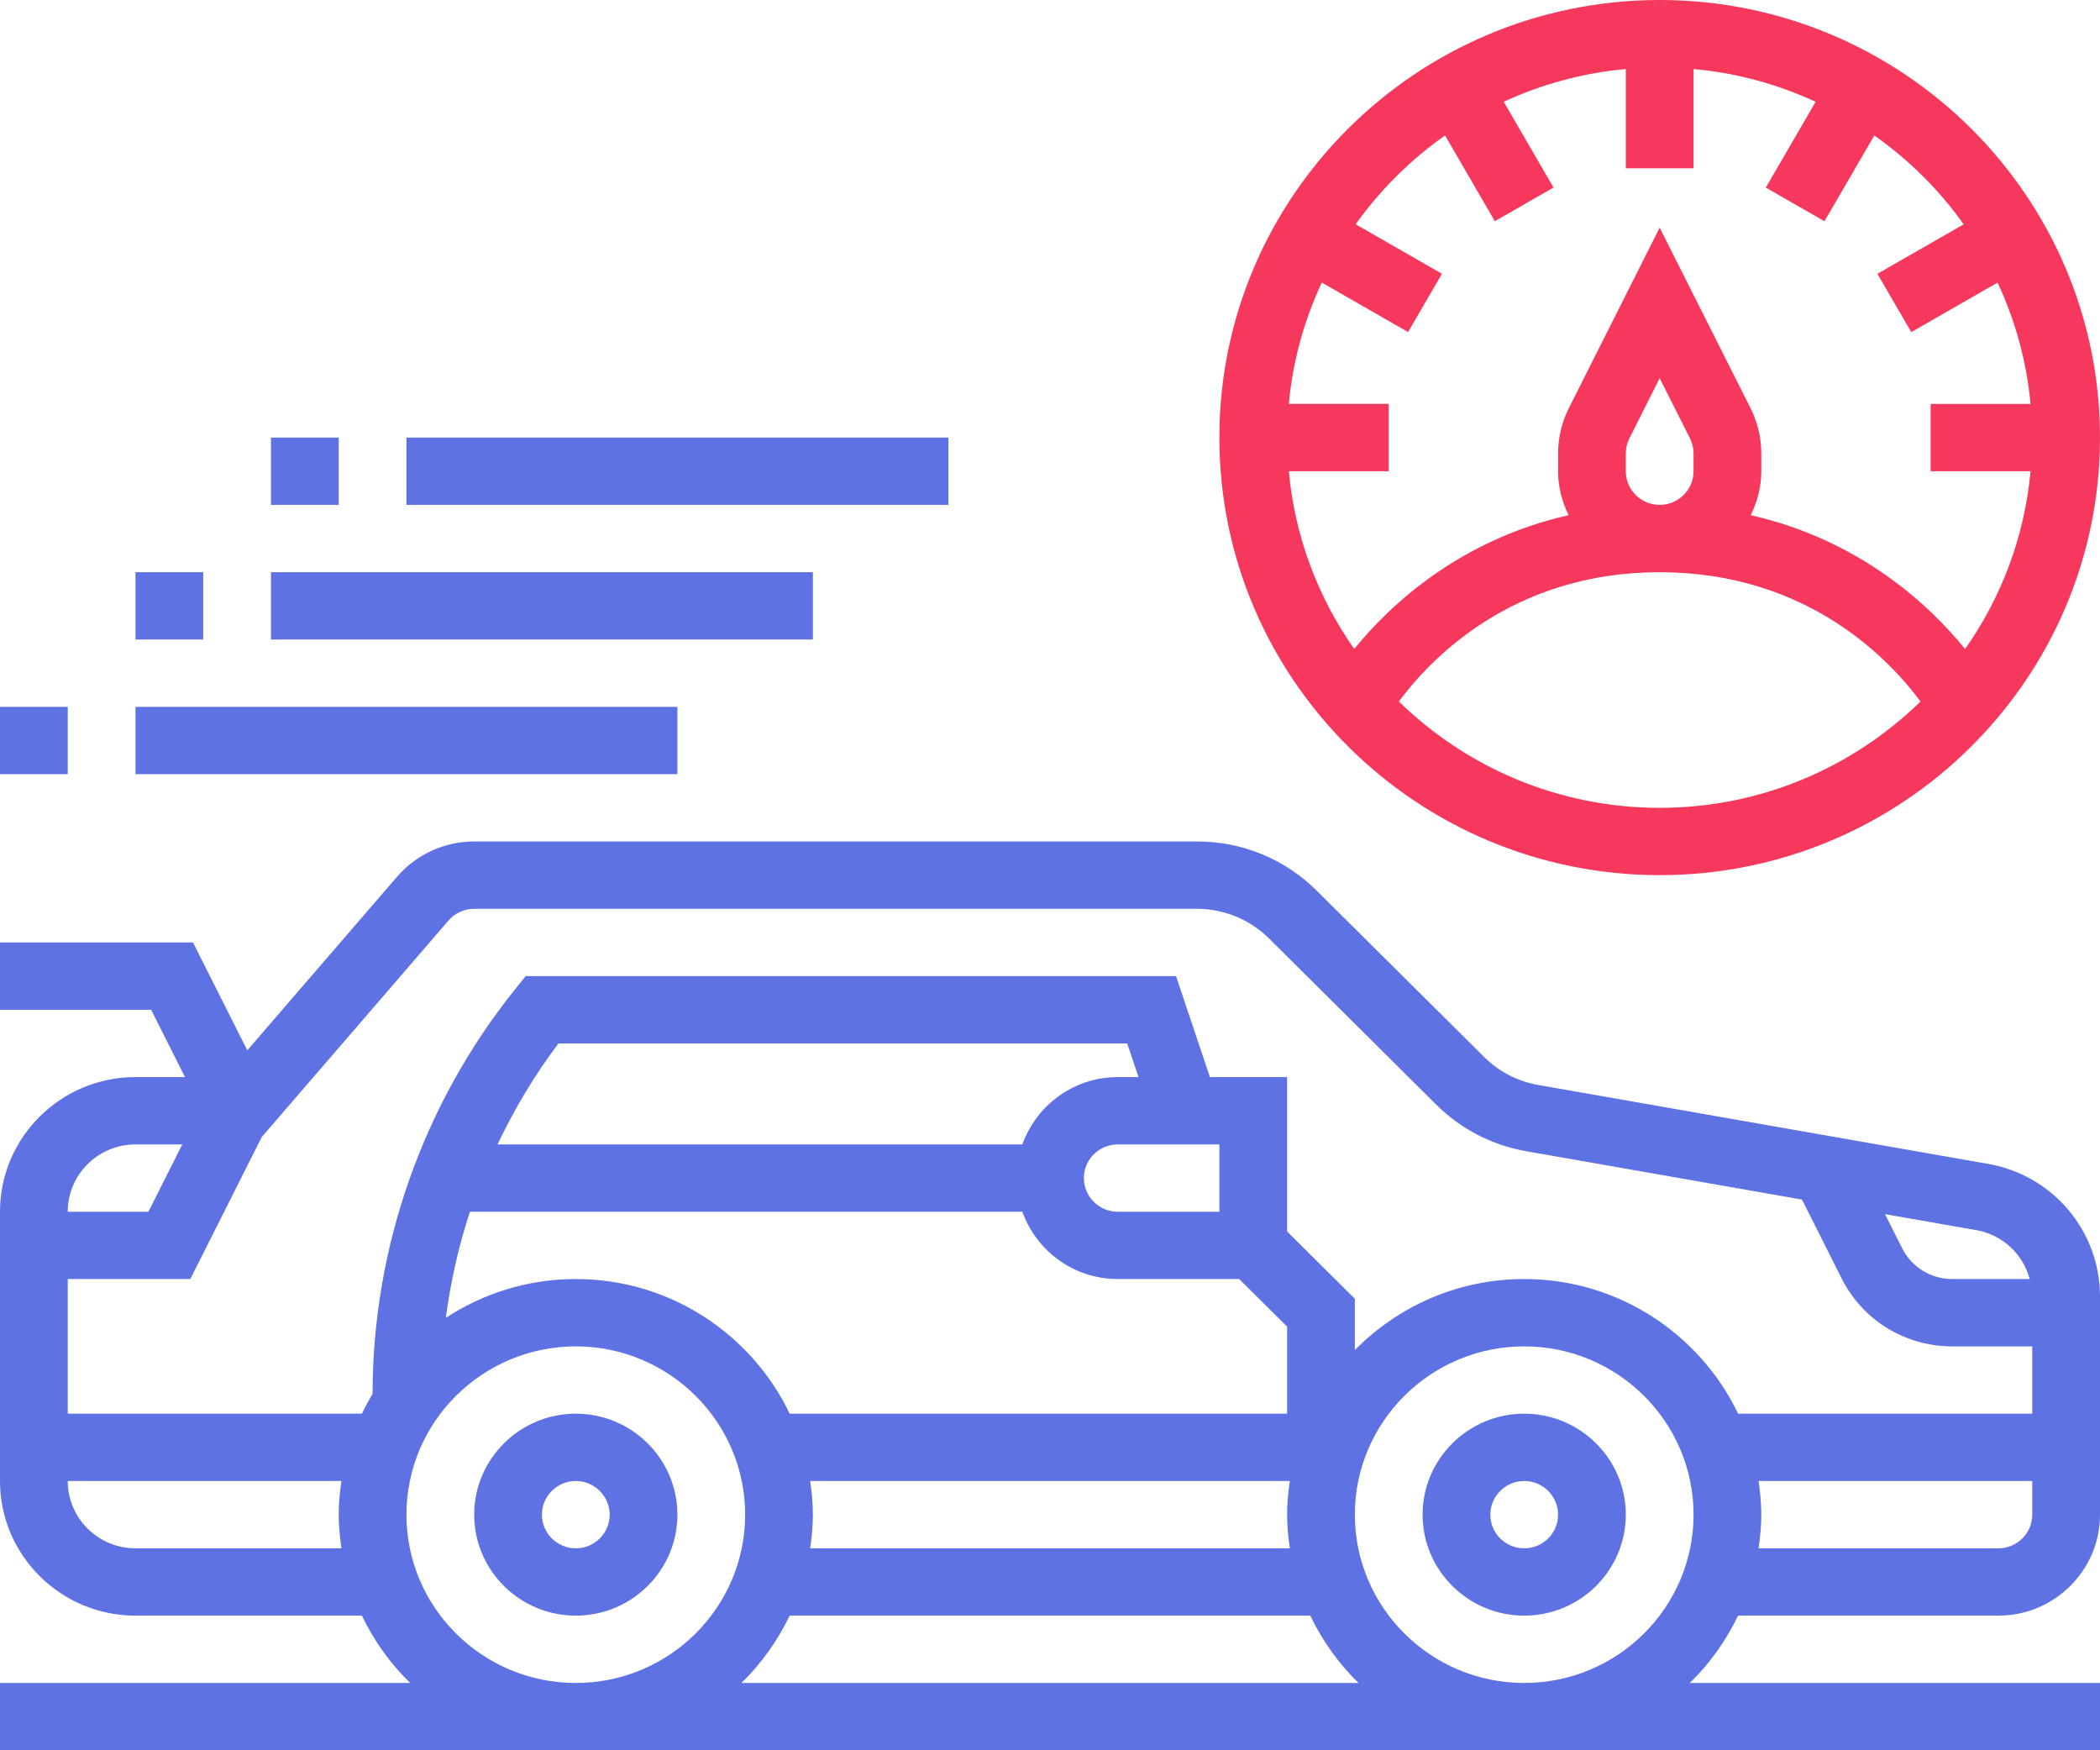 <?xml version="1.0" encoding="UTF-8"?>
<svg width="66px" height="55px" viewBox="0 0 66 55" version="1.1" xmlns="http://www.w3.org/2000/svg" xmlns:xlink="http://www.w3.org/1999/xlink">
    <!-- Generator: Sketch 53 (72520) - https://sketchapp.com -->
    <title>icon_fromairport</title>
    <desc>Created with Sketch.</desc>
    <g id="Customer-2" stroke="none" stroke-width="1" fill="none" fill-rule="evenodd">
        <g id="Customer-V2-Home" transform="translate(-750, -1135)" fill-rule="nonzero">
            <g id="Group-10" transform="translate(750, 1135)">
                <g id="icon_fromairport">
                    <path d="M47.903,44.423 C46.143,44.423 44.71,45.847 44.71,47.596 C44.71,49.345 46.143,50.769 47.903,50.769 C49.664,50.769 51.097,49.345 51.097,47.596 C51.097,45.847 49.664,44.423 47.903,44.423 Z M47.903,48.654 C47.317,48.654 46.839,48.18 46.839,47.596 C46.839,47.013 47.317,46.538 47.903,46.538 C48.49,46.538 48.968,47.013 48.968,47.596 C48.968,48.18 48.49,48.654 47.903,48.654 Z" id="Shape" fill="#5E72E4"></path>
                    <path d="M18.097,44.423 C16.336,44.423 14.903,45.847 14.903,47.596 C14.903,49.345 16.336,50.769 18.097,50.769 C19.857,50.769 21.29,49.345 21.29,47.596 C21.29,45.847 19.857,44.423 18.097,44.423 Z M18.097,48.654 C17.51,48.654 17.032,48.18 17.032,47.596 C17.032,47.013 17.51,46.538 18.097,46.538 C18.683,46.538 19.161,47.013 19.161,47.596 C19.161,48.18 18.683,48.654 18.097,48.654 Z" id="Shape" fill="#5E72E4"></path>
                    <path d="M62.482,36.573 L48.345,34.094 C47.697,33.98 47.107,33.675 46.642,33.212 L41.386,27.991 C40.381,26.993 39.045,26.442 37.623,26.442 L14.903,26.442 C13.97,26.442 13.085,26.846 12.478,27.551 L7.772,33.006 L6.066,29.615 L5.68434189e-14,29.615 L5.68434189e-14,31.731 L4.75,31.731 L5.814,33.846 L4.258,33.846 C1.91,33.846 5.68434189e-14,35.744 5.68434189e-14,38.077 L5.68434189e-14,46.538 C5.68434189e-14,48.872 1.91,50.769 4.258,50.769 L11.374,50.769 C11.754,51.561 12.267,52.277 12.891,52.885 L5.68434189e-14,52.885 L5.68434189e-14,55 L66,55 L66,52.885 L53.108,52.885 C53.733,52.277 54.245,51.561 54.625,50.769 L62.806,50.769 C64.567,50.769 66,49.345 66,47.596 L66,40.739 C66,38.682 64.52,36.93 62.482,36.573 Z M63.791,40.192 L61.358,40.192 C60.687,40.192 60.084,39.822 59.784,39.227 L59.243,38.153 L62.112,38.655 C62.944,38.802 63.581,39.414 63.791,40.192 Z M14.095,28.927 C14.298,28.692 14.592,28.558 14.903,28.558 L37.623,28.558 C38.464,28.558 39.286,28.896 39.881,29.487 L45.136,34.709 C45.912,35.48 46.895,35.988 47.975,36.177 L56.634,37.695 L57.88,40.173 C58.543,41.49 59.876,42.308 61.358,42.308 L63.871,42.308 L63.871,44.423 L54.626,44.423 C53.427,41.926 50.868,40.192 47.903,40.192 C45.819,40.192 43.935,41.049 42.581,42.425 L42.581,40.812 L40.452,38.697 L40.452,33.846 L38.026,33.846 L36.961,30.673 L16.521,30.673 L16.202,31.07 C13.305,34.666 11.71,39.185 11.71,43.791 L11.71,43.802 C11.589,44.003 11.476,44.21 11.374,44.423 L2.129,44.423 L2.129,40.192 L5.981,40.192 L8.226,35.73 L14.095,28.927 Z M40.537,48.654 L25.463,48.654 C25.513,48.307 25.548,47.956 25.548,47.596 C25.548,47.237 25.513,46.886 25.463,46.538 L40.537,46.538 C40.487,46.886 40.452,47.237 40.452,47.596 C40.452,47.956 40.487,48.307 40.537,48.654 Z M38.323,35.962 L38.323,38.077 L35.129,38.077 C34.543,38.077 34.065,37.603 34.065,37.019 C34.065,36.436 34.543,35.962 35.129,35.962 L38.323,35.962 Z M35.129,33.846 C33.743,33.846 32.572,34.733 32.131,35.962 L15.636,35.962 C16.168,34.848 16.8,33.778 17.554,32.788 L35.427,32.788 L35.781,33.846 L35.129,33.846 Z M14.77,38.077 L32.131,38.077 C32.572,39.305 33.743,40.192 35.129,40.192 L38.946,40.192 L40.452,41.688 L40.452,44.423 L24.819,44.423 C23.621,41.926 21.062,40.192 18.097,40.192 C16.588,40.192 15.187,40.643 14.011,41.412 C14.164,40.278 14.41,39.16 14.77,38.077 Z M4.258,35.962 L5.729,35.962 L4.665,38.077 L2.129,38.077 C2.129,36.91 3.084,35.962 4.258,35.962 Z M4.258,48.654 C3.084,48.654 2.129,47.705 2.129,46.538 L10.73,46.538 C10.681,46.886 10.645,47.237 10.645,47.596 C10.645,47.956 10.681,48.307 10.73,48.654 L4.258,48.654 Z M12.774,47.596 C12.774,44.68 15.162,42.308 18.097,42.308 C21.031,42.308 23.419,44.68 23.419,47.596 C23.419,50.512 21.031,52.885 18.097,52.885 C15.162,52.885 12.774,50.512 12.774,47.596 Z M23.301,52.885 C23.926,52.277 24.438,51.561 24.818,50.769 L41.18,50.769 C41.56,51.561 42.073,52.277 42.697,52.885 L23.301,52.885 Z M47.903,52.885 C44.969,52.885 42.581,50.512 42.581,47.596 C42.581,44.68 44.969,42.308 47.903,42.308 C50.838,42.308 53.226,44.68 53.226,47.596 C53.226,50.512 50.838,52.885 47.903,52.885 Z M62.806,48.654 L55.27,48.654 C55.319,48.307 55.355,47.956 55.355,47.596 C55.355,47.237 55.319,46.886 55.27,46.538 L63.871,46.538 L63.871,47.596 C63.871,48.18 63.393,48.654 62.806,48.654 Z" id="Shape" fill="#5E72E4"></path>
                    <polygon id="Path" fill="#5E72E4" points="0 22.212 2.129 22.212 2.129 24.327 0 24.327"></polygon>
                    <polygon id="Path" fill="#5E72E4" points="4.258 22.212 21.29 22.212 21.29 24.327 4.258 24.327"></polygon>
                    <polygon id="Path" fill="#5E72E4" points="4.258 17.981 6.387 17.981 6.387 20.096 4.258 20.096"></polygon>
                    <polygon id="Path" fill="#5E72E4" points="8.516 17.981 25.548 17.981 25.548 20.096 8.516 20.096"></polygon>
                    <polygon id="Path" fill="#5E72E4" points="8.516 13.75 10.645 13.75 10.645 15.865 8.516 15.865"></polygon>
                    <polygon id="Path" fill="#5E72E4" points="12.774 13.75 29.806 13.75 29.806 15.865 12.774 15.865"></polygon>
                    <path d="M52.161,27.5 C59.792,27.5 66,21.332 66,13.75 C66,6.168 59.792,0 52.161,0 C44.531,0 38.323,6.168 38.323,13.75 C38.323,21.332 44.531,27.5 52.161,27.5 Z M43.964,22.044 C44.931,20.736 47.517,17.981 52.161,17.981 C56.808,17.981 59.393,20.737 60.359,22.044 C58.245,24.107 55.352,25.385 52.161,25.385 C48.971,25.385 46.079,24.107 43.964,22.044 Z M51.097,14.808 L51.097,14.249 C51.097,14.086 51.136,13.922 51.209,13.777 L52.161,11.884 L53.114,13.776 C53.186,13.922 53.226,14.085 53.226,14.249 L53.226,14.808 C53.226,15.391 52.748,15.865 52.161,15.865 C51.575,15.865 51.097,15.391 51.097,14.808 Z M45.416,4.256 L46.981,6.951 L48.825,5.893 L47.259,3.197 C48.446,2.651 49.737,2.292 51.097,2.169 L51.097,5.288 L53.226,5.288 L53.226,2.169 C54.586,2.292 55.877,2.651 57.063,3.198 L55.497,5.895 L57.341,6.952 L58.907,4.257 C59.995,5.023 60.946,5.967 61.716,7.049 L59.004,8.604 L60.069,10.436 L62.781,8.88 C63.331,10.06 63.693,11.342 63.817,12.693 L60.677,12.693 L60.677,14.809 L63.817,14.809 C63.628,16.873 62.895,18.781 61.76,20.395 C60.643,19.018 58.464,16.97 55.023,16.189 C55.229,15.769 55.355,15.305 55.355,14.808 L55.355,14.249 C55.355,13.759 55.239,13.269 55.019,12.831 L52.161,7.154 L49.304,12.831 C49.084,13.269 48.968,13.759 48.968,14.249 L48.968,14.808 C48.968,15.305 49.094,15.769 49.3,16.188 C45.858,16.969 43.679,19.017 42.562,20.393 C41.428,18.78 40.694,16.872 40.506,14.808 L43.645,14.808 L43.645,12.692 L40.506,12.692 C40.629,11.341 40.991,10.058 41.542,8.879 L44.254,10.435 L45.318,8.603 L42.606,7.047 C43.377,5.967 44.328,5.022 45.416,4.256 Z" id="Shape" fill="#F5385B"></path>
                </g>
            </g>
        </g>
    </g>
</svg>